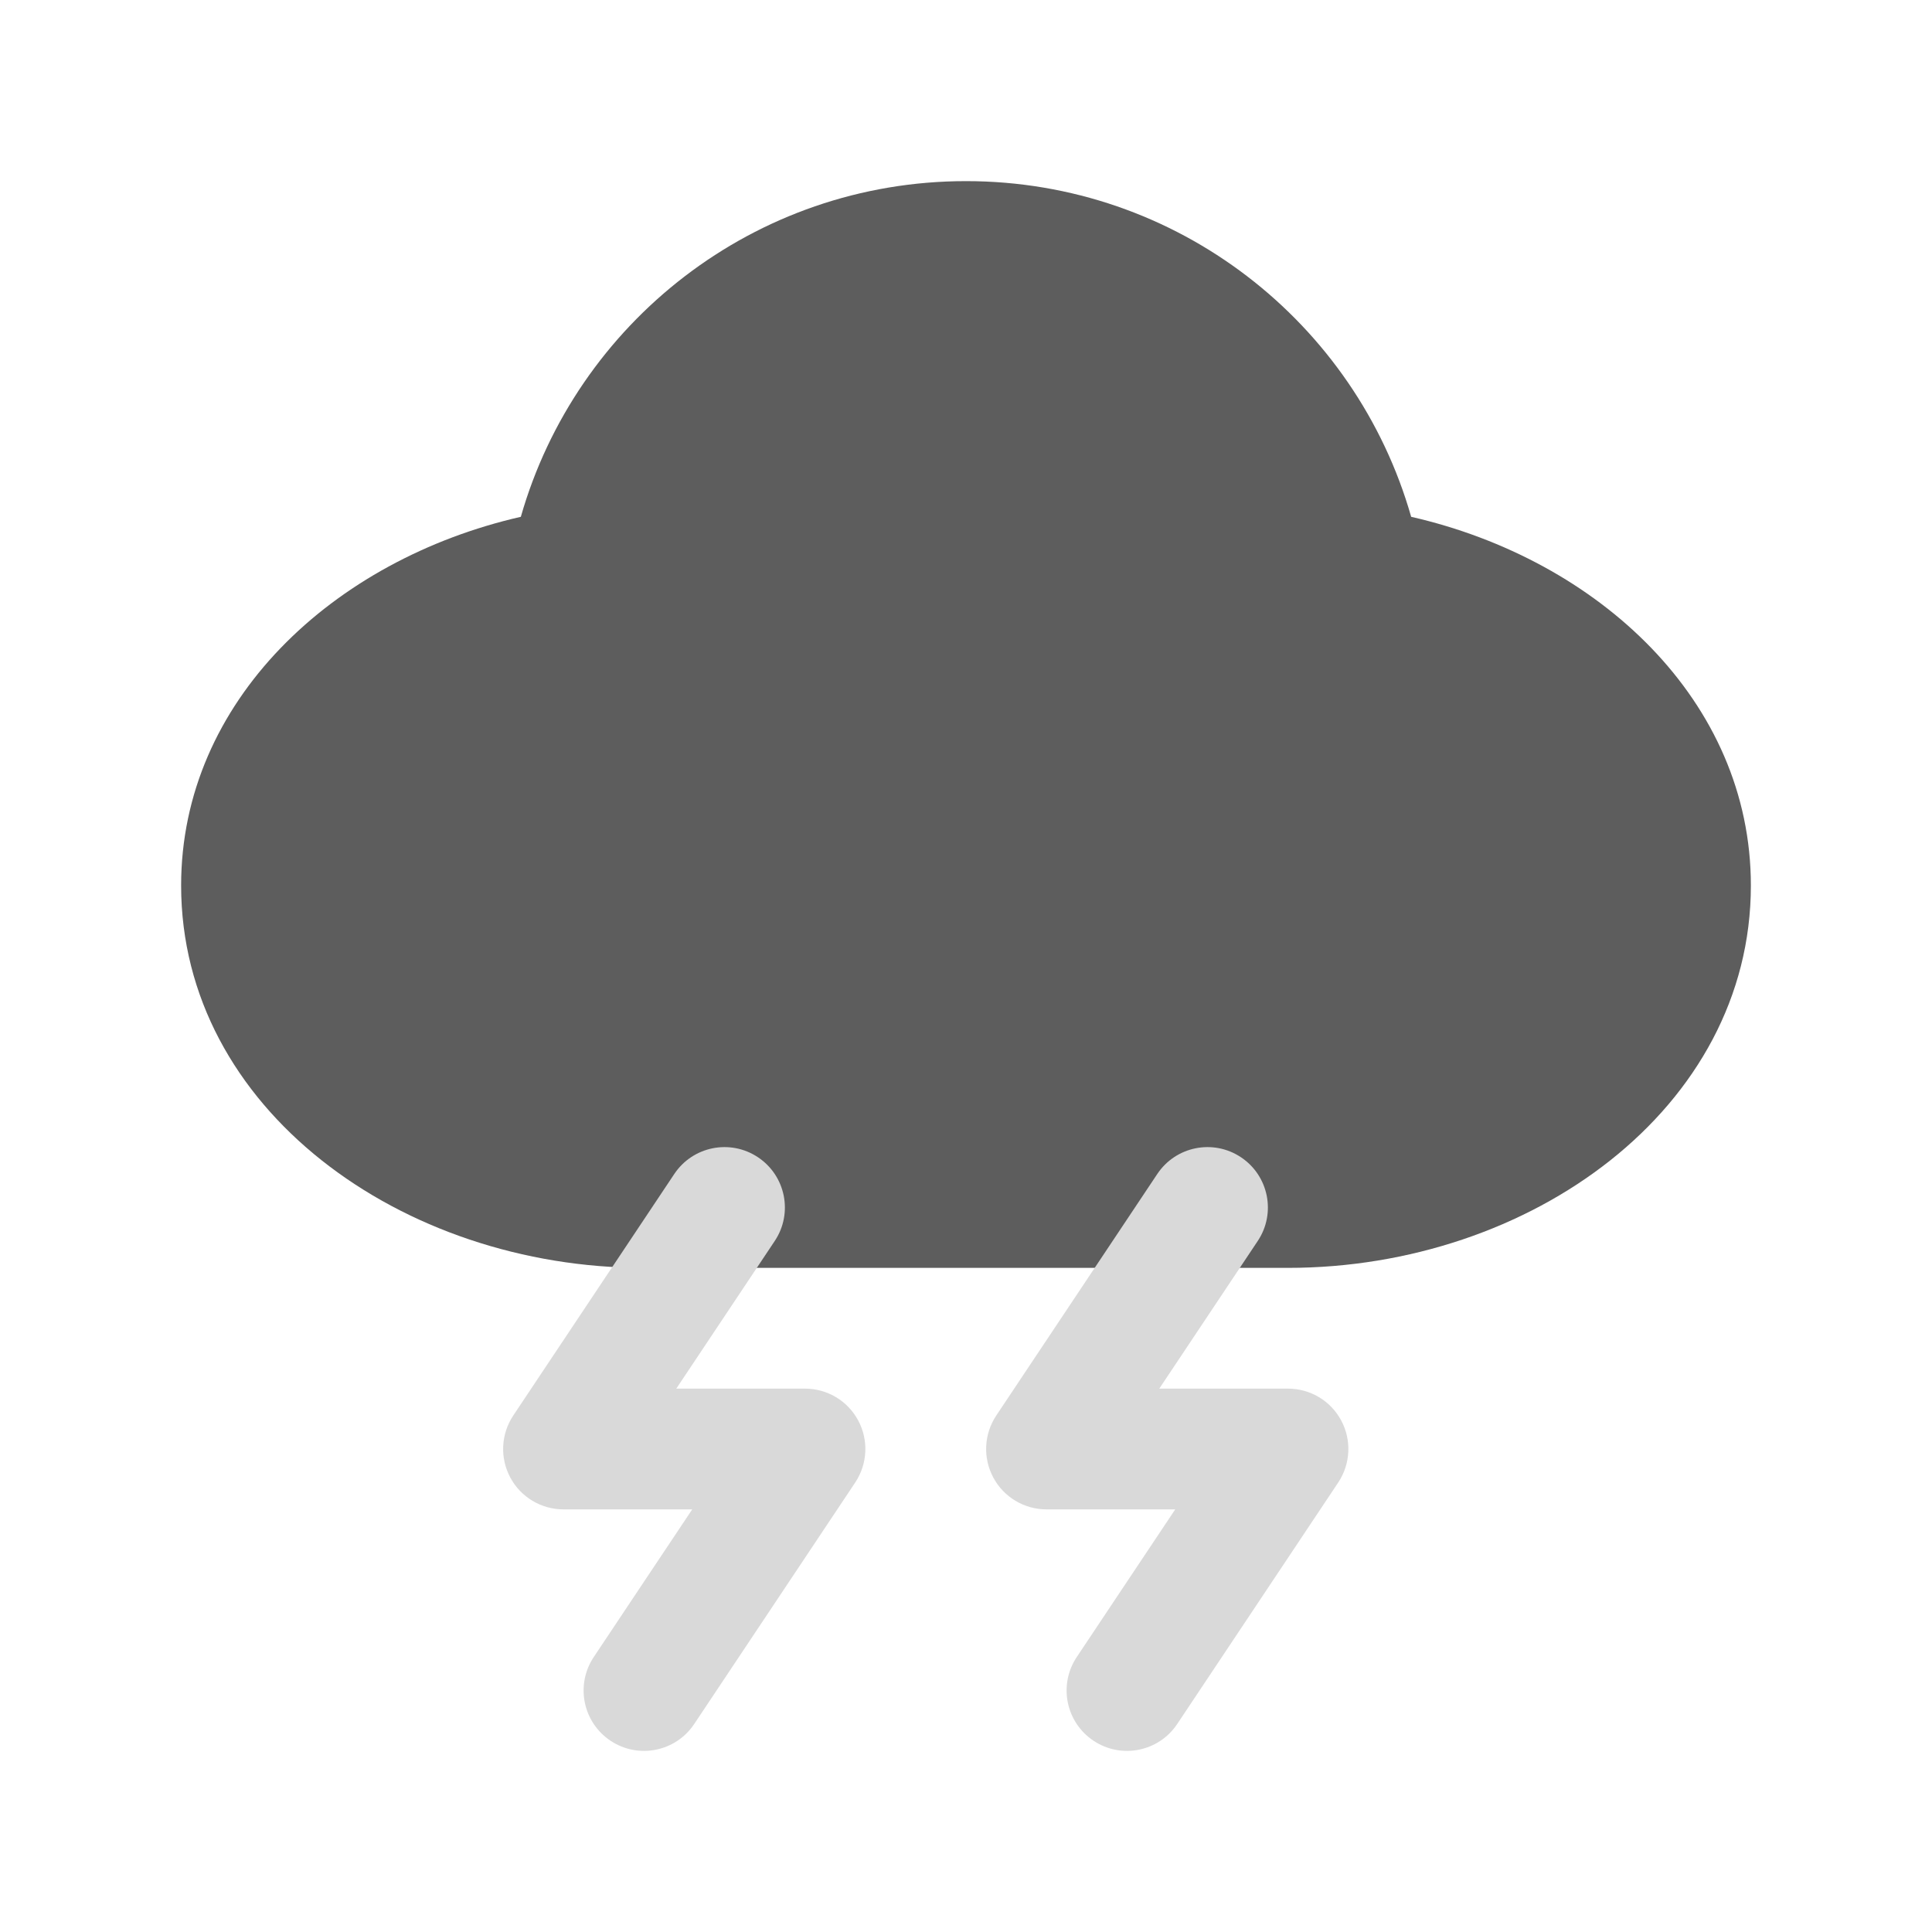 <svg width="24" height="24" viewBox="0 0 24 24" fill="none" xmlns="http://www.w3.org/2000/svg">
<path d="M12 2.25C9.372 2.25 7.157 4.012 6.47 6.42C4.139 6.952 2.25 8.71 2.25 11C2.25 13.771 4.989 15.75 8 15.75H16C19.011 15.75 21.75 13.771 21.75 11C21.75 8.71 19.861 6.952 17.53 6.42C16.843 4.012 14.628 2.25 12 2.25Z" fill="#5D5D5D"/>
<path fill-rule="evenodd" clip-rule="evenodd" d="M9.416 14.376C9.761 14.606 9.854 15.072 9.624 15.416L8.401 17.25H10C10.277 17.25 10.531 17.402 10.661 17.646C10.792 17.89 10.777 18.186 10.624 18.416L8.624 21.416C8.394 21.761 7.929 21.854 7.584 21.624C7.239 21.394 7.146 20.929 7.376 20.584L8.599 18.75H7C6.723 18.75 6.469 18.598 6.339 18.354C6.208 18.11 6.223 17.814 6.376 17.584L8.376 14.584C8.606 14.239 9.071 14.146 9.416 14.376ZM15.416 14.376C15.761 14.606 15.854 15.072 15.624 15.416L14.401 17.25H16C16.277 17.25 16.531 17.402 16.661 17.646C16.792 17.89 16.777 18.186 16.624 18.416L14.624 21.416C14.394 21.761 13.929 21.854 13.584 21.624C13.239 21.394 13.146 20.929 13.376 20.584L14.599 18.75H13C12.723 18.75 12.469 18.598 12.339 18.354C12.208 18.11 12.223 17.814 12.376 17.584L14.376 14.584C14.606 14.239 15.071 14.146 15.416 14.376Z" fill="#D9D9D9"/>
</svg>

